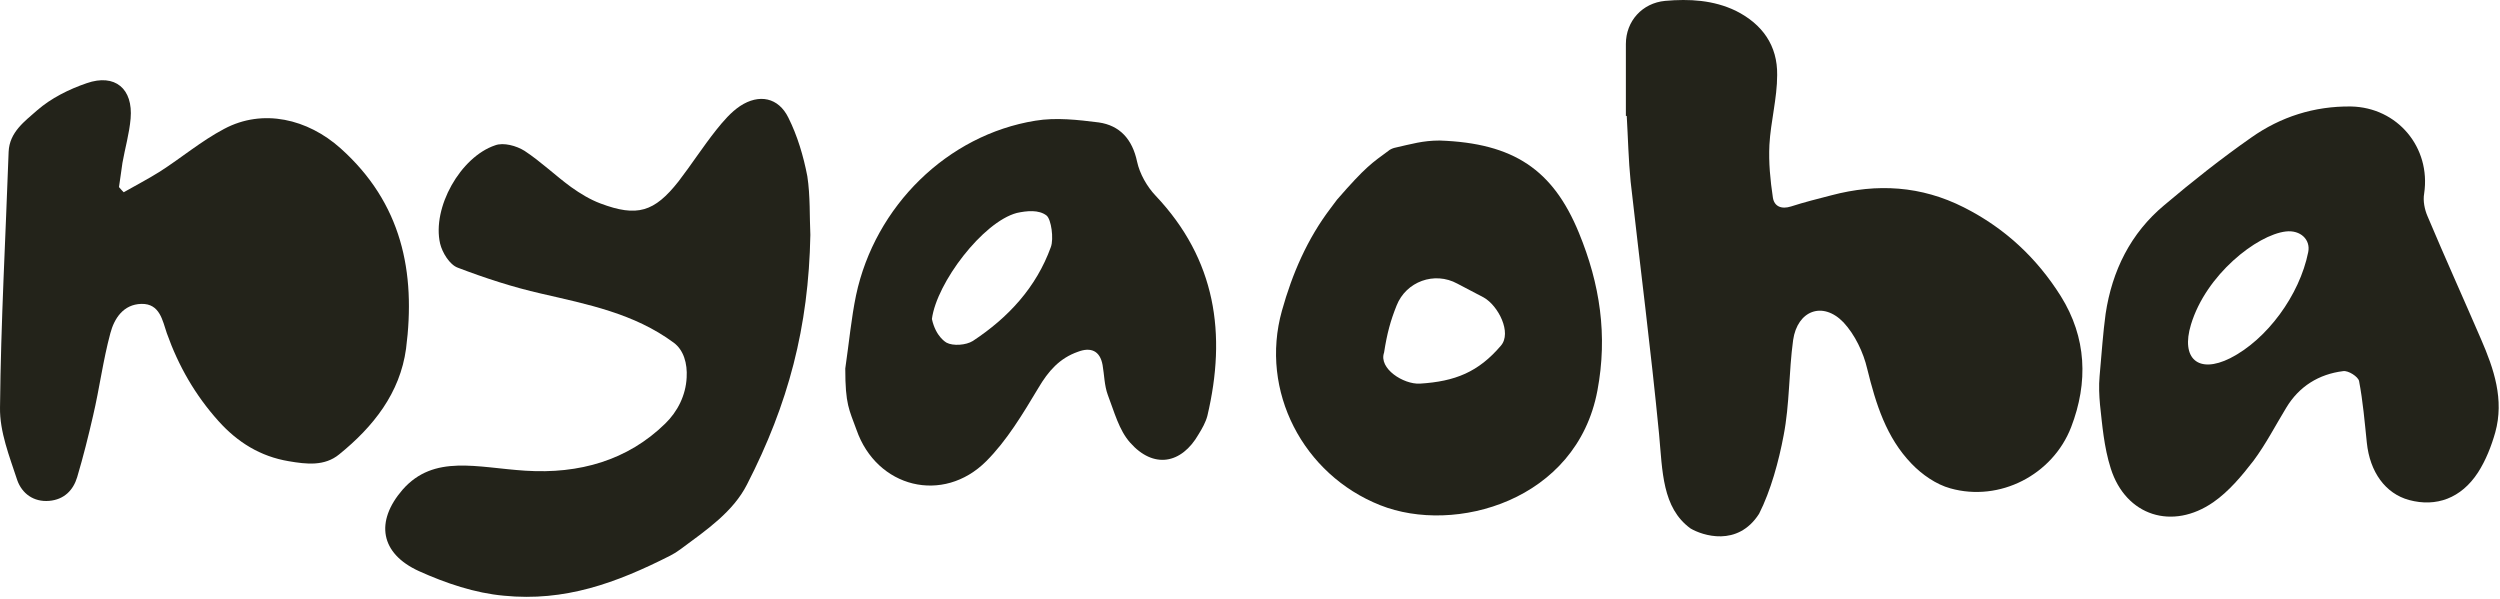 <svg width="580" height="139" viewBox="0 0 580 139" fill="none" xmlns="http://www.w3.org/2000/svg">
<path d="M377.203 26.903C377.203 21.303 377.203 15.803 377.203 10.203C377.203 4.903 381.003 0.703 386.303 0.203C391.903 -0.297 397.503 0.003 402.703 2.503C408.903 5.603 412.403 10.603 412.303 17.403C412.303 22.803 410.803 28.203 410.503 33.603C410.303 37.703 410.703 41.803 411.303 45.803C411.603 47.903 413.303 48.603 415.503 47.903C418.603 46.903 421.803 46.103 424.903 45.303C435.503 42.503 445.703 43.103 455.603 48.103C465.103 52.903 472.503 59.803 478.103 68.703C484.103 78.303 484.503 88.703 480.503 99.103C476.203 110.203 463.903 116.503 452.503 113.303C449.203 112.403 445.903 110.103 443.503 107.603C437.603 101.503 435.203 93.703 433.203 85.603C432.303 81.703 430.303 77.603 427.703 74.803C422.903 69.803 417.003 72.003 416.003 78.903C415.003 86.203 415.203 93.803 413.803 101.003C412.703 106.903 410.803 113.903 408.103 119.203C403.103 127.003 394.903 124.203 392.203 122.603C385.603 117.803 385.703 109.303 384.903 100.703C383.003 81.103 380.503 61.703 378.303 42.103C377.803 37.103 377.703 32.003 377.403 26.903C377.403 26.903 377.303 26.903 377.203 26.903Z" fill="#23231A"/>
<path d="M188.003 54.503C187.603 75.903 182.903 93.703 173.303 112.403C170.103 118.703 164.003 122.903 157.903 127.403C157.103 128.003 156.303 128.503 155.503 128.903C142.903 135.303 131.003 139.603 116.903 138.203C110.203 137.603 103.403 135.303 97.203 132.503C88.203 128.403 87.003 121.003 93.403 113.603C100.703 105.303 110.703 108.503 121.903 109.203C134.403 110.003 145.603 106.803 154.303 98.303C157.203 95.503 159.103 91.703 159.303 87.603C159.503 84.303 158.603 81.203 156.303 79.503C147.103 72.703 136.303 70.603 125.503 68.103C118.903 66.603 112.503 64.503 106.203 62.103C104.303 61.403 102.603 58.603 102.103 56.503C100.203 48.203 106.803 36.403 114.903 33.703C116.803 33.003 119.803 33.803 121.703 35.003C125.503 37.503 128.803 40.703 132.503 43.403C134.603 44.903 136.903 46.303 139.303 47.203C147.803 50.403 151.803 49.203 157.403 42.103C160.403 38.203 163.103 34.003 166.203 30.103C167.803 28.103 169.603 26.003 171.703 24.603C176.103 21.703 180.603 22.603 182.903 27.303C185.003 31.503 186.403 36.203 187.303 40.903C188.003 45.503 187.803 50.303 188.003 54.503Z" fill="#23231A"/>
<path d="M28.703 44.603C31.503 43.003 34.403 41.503 37.103 39.803C42.103 36.603 46.703 32.703 52.003 29.903C61.003 25.103 71.403 27.603 79.003 34.403C93.203 47.103 96.503 63.103 94.203 80.903C92.803 91.203 86.603 99.003 78.703 105.403C75.303 108.203 71.103 107.703 67.003 107.003C60.403 105.903 55.103 102.603 50.703 97.703C45.303 91.703 41.403 84.903 38.703 77.303C37.703 74.403 37.103 70.403 32.803 70.503C28.603 70.603 26.503 73.903 25.603 77.303C23.903 83.603 23.103 90.003 21.603 96.403C20.503 101.203 19.303 106.003 17.903 110.703C17.003 113.703 14.903 115.903 11.403 116.203C7.803 116.503 5.103 114.503 4.003 111.403C2.203 105.903 -0.097 100.203 0.003 94.503C0.203 74.703 1.303 55.003 2.003 35.203C2.203 30.603 5.803 28.103 8.603 25.603C11.803 22.803 16.003 20.703 20.103 19.303C26.703 17.003 30.903 20.603 30.303 27.503C30.003 31.003 29.003 34.403 28.403 37.803C28.103 39.703 27.903 41.603 27.603 43.403C28.103 44.003 28.403 44.303 28.703 44.603Z" fill="#23231A"/>
<path d="M334.003 32.603C351.203 33.203 360.303 39.403 366.303 54.003C371.203 65.903 373.003 77.803 370.603 90.603C365.803 116.203 337.503 124.103 320.203 117.203C302.303 110.103 292.203 90.703 297.403 72.103C299.803 63.503 303.303 55.403 308.703 48.303C309.203 47.703 309.703 46.903 310.203 46.303C316.903 38.603 318.303 37.803 322.103 35.003C322.403 34.703 323.103 34.403 323.503 34.303C327.503 33.403 330.103 32.603 334.003 32.603ZM338.103 65.803C332.803 62.903 326.203 65.303 324.003 70.903C322.603 74.403 321.803 77.303 321.103 81.803C319.803 85.503 325.603 89.203 329.403 89.003C337.603 88.503 343.003 86.303 348.203 80.203C350.803 77.203 347.603 70.903 344.203 69.003L338.103 65.803Z" fill="#23231A"/>
<path d="M196.103 85.503C197.003 79.303 197.503 73.803 198.603 68.503C203.003 47.803 219.803 31.303 240.203 28.003C245.003 27.203 250.103 27.803 254.903 28.403C259.803 29.103 262.703 32.303 263.803 37.503C264.403 40.303 266.103 43.303 268.103 45.403C282.103 60.203 284.603 77.503 280.103 96.503C279.703 98.003 278.903 99.403 278.103 100.703C274.103 107.703 267.603 108.803 262.203 102.703C259.603 99.803 258.503 95.503 257.003 91.603C256.203 89.403 256.203 87.003 255.803 84.703C255.203 81.303 253.003 80.503 250.103 81.603C245.803 83.103 243.203 86.103 240.903 90.003C237.303 96.003 233.603 102.203 228.803 107.003C218.803 117.003 203.403 113.203 198.703 99.703C197.003 95.003 196.103 93.903 196.103 85.503ZM216.203 74.003C217.103 78.203 219.603 79.503 219.603 79.503C221.103 80.303 224.103 80.103 225.703 79.103C233.903 73.703 240.403 66.703 243.803 57.303C244.503 55.403 243.903 50.903 242.803 50.003C241.003 48.603 238.203 48.903 235.903 49.403C228.003 51.503 217.303 65.603 216.203 74.003Z" fill="#23231A"/>
<path d="M487.203 93.903C487.003 91.703 486.903 89.503 487.103 87.303C487.603 81.703 487.903 77.203 488.503 72.803C490.003 62.803 494.303 54.103 502.103 47.603C508.603 42.103 515.303 36.803 522.303 31.903C529.103 27.103 536.903 24.603 545.403 24.703C556.203 24.903 564.003 34.203 562.403 44.903C562.103 46.603 562.503 48.603 563.203 50.203C567.203 59.703 571.503 69.203 575.603 78.703C578.603 85.603 581.003 92.703 578.903 100.303C578.003 103.503 576.703 106.803 574.903 109.603C571.003 115.603 565.203 117.703 558.903 116.003C553.403 114.503 549.803 109.503 549.103 102.703C548.603 97.903 548.203 93.103 547.303 88.403C547.103 87.403 544.803 85.903 543.603 86.103C538.003 86.803 533.403 89.603 530.403 94.603C527.903 98.703 525.703 103.003 522.803 106.903C520.103 110.403 517.103 114.003 513.503 116.503C504.003 123.103 493.203 119.703 489.703 108.703C488.103 103.703 487.703 98.403 487.203 93.903ZM517.403 83.103C525.903 78.803 533.503 68.503 535.503 58.503C536.103 55.603 533.703 53.303 530.303 53.703C523.603 54.503 511.803 63.703 508.303 75.303C505.903 83.203 510.003 86.803 517.403 83.103Z" fill="#23231A"/>
</svg>
